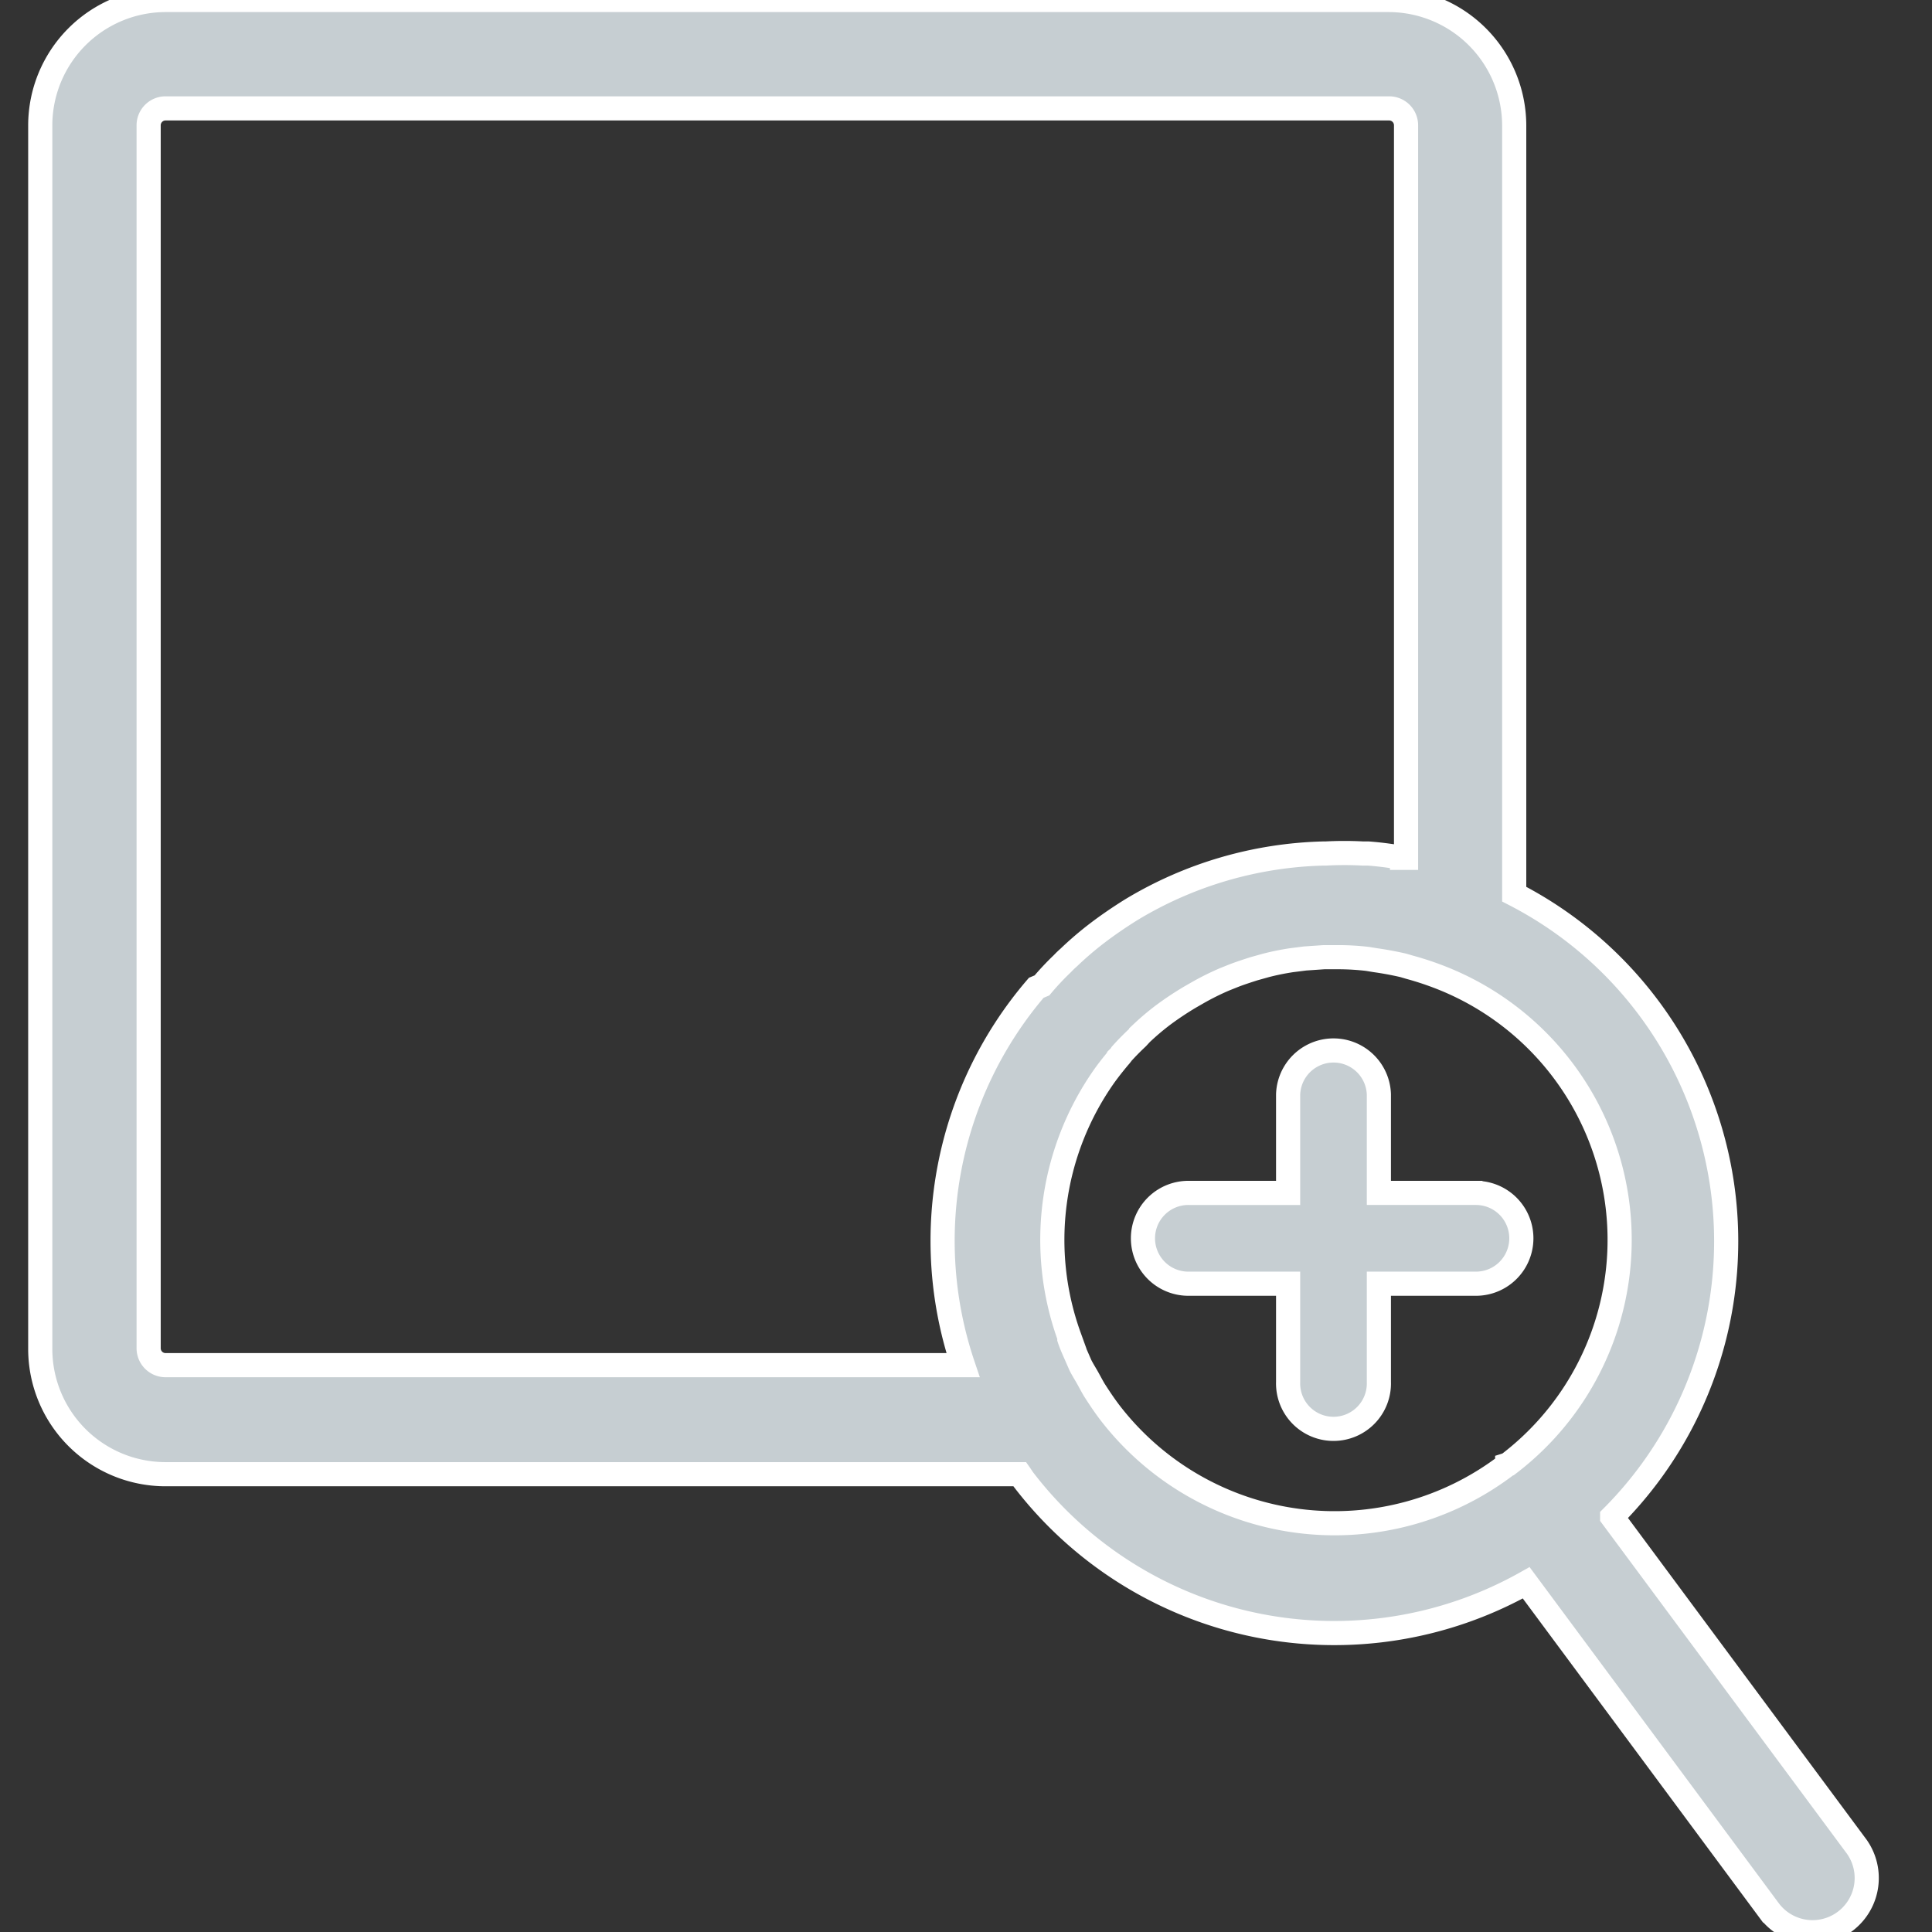 <svg xmlns="http://www.w3.org/2000/svg" xmlns:xlink="http://www.w3.org/1999/xlink" width="48" height="48" viewBox="0 0 48 48">
  <rect x="0" y="0" width="48" height="48" fill="#333333" stroke="none"/>
  <defs>
    <clipPath id="clip-path">
      <rect id="Rectangle_13" data-name="Rectangle 13" width="48" height="48" transform="translate(453 438)" fill="#c6ced2" stroke="#707070" stroke-width="1"/>
    </clipPath>
  </defs>
  <g id="quickview-icon" transform="translate(-453 -438)" clip-path="url(#clip-path)">
    <g id="Area_selection_tool_zoom" data-name="Area, selection, tool, zoom" transform="translate(446.13 432.57)">
      <path id="Path_83" data-name="Path 83" d="M52.983,51.287l-6.059-8.17a9.694,9.694,0,0,0-2.434-15.472V8.543A3.124,3.124,0,0,0,41.378,5.43h-30.4A3.118,3.118,0,0,0,7.87,8.543v30.4a3.113,3.113,0,0,0,3.113,3.113H32.207c.038.054.07.108.108.156a9.726,9.726,0,0,0,12.473,2.542l6.037,8.143a1.346,1.346,0,0,0,2.154-1.616ZM32.616,29.971a9.656,9.656,0,0,0-1.82,9.376H10.983a.42.42,0,0,1-.42-.42V8.543a.42.42,0,0,1,.42-.42h30.4a.42.42,0,0,1,.42.42v18.2h-.1a8.125,8.125,0,0,0-.84-.108h-.135a8.618,8.618,0,0,0-.916,0h-.059a9.694,9.694,0,0,0-4.782,1.4h0c-.285.178-.571.372-.846.582a8.346,8.346,0,0,0-.7.6,2.212,2.212,0,0,0-.162.156,6.87,6.87,0,0,0-.506.539Zm11.7,11.848a7.044,7.044,0,0,1-9.866-1.287c-.14-.183-.269-.377-.393-.571h0c-.059-.1-.108-.194-.162-.291s-.129-.215-.183-.323l-.075-.172c-.07-.162-.145-.318-.2-.485v-.048a7.071,7.071,0,0,1,.856-6.462h0c.118-.167.248-.329.382-.49a.345.345,0,0,0,.054-.07c.124-.14.258-.275.4-.409l.092-.1a6.346,6.346,0,0,1,.539-.458,7.819,7.819,0,0,1,.679-.452l.188-.108a6.516,6.516,0,0,1,.673-.334l.215-.086c.167-.065.334-.118.5-.172l.307-.086a6.321,6.321,0,0,1,.635-.129l.339-.043.469-.032h.372a6.3,6.3,0,0,1,.711.043l.194.032q.345.048.695.129l.145.043a7.616,7.616,0,0,1,.727.237,7,7,0,0,1,1.729,12.117Z" fill="#c6ced2" stroke="#fff" stroke-width="0.6"/>
      <path id="Path_84" data-name="Path 84" d="M65.432,55.862H62.988V53.418a1.128,1.128,0,0,0-2.255,0v2.445H58.288a1.128,1.128,0,1,0,0,2.255h2.445v2.445a1.128,1.128,0,1,0,2.255,0V58.118h2.445a1.128,1.128,0,0,0,0-2.255Z" transform="translate(-21.86 -20.795)" fill="#c6ced2" stroke="#fff" stroke-width="0.6"/>
    </g>
  </g>
</svg>
